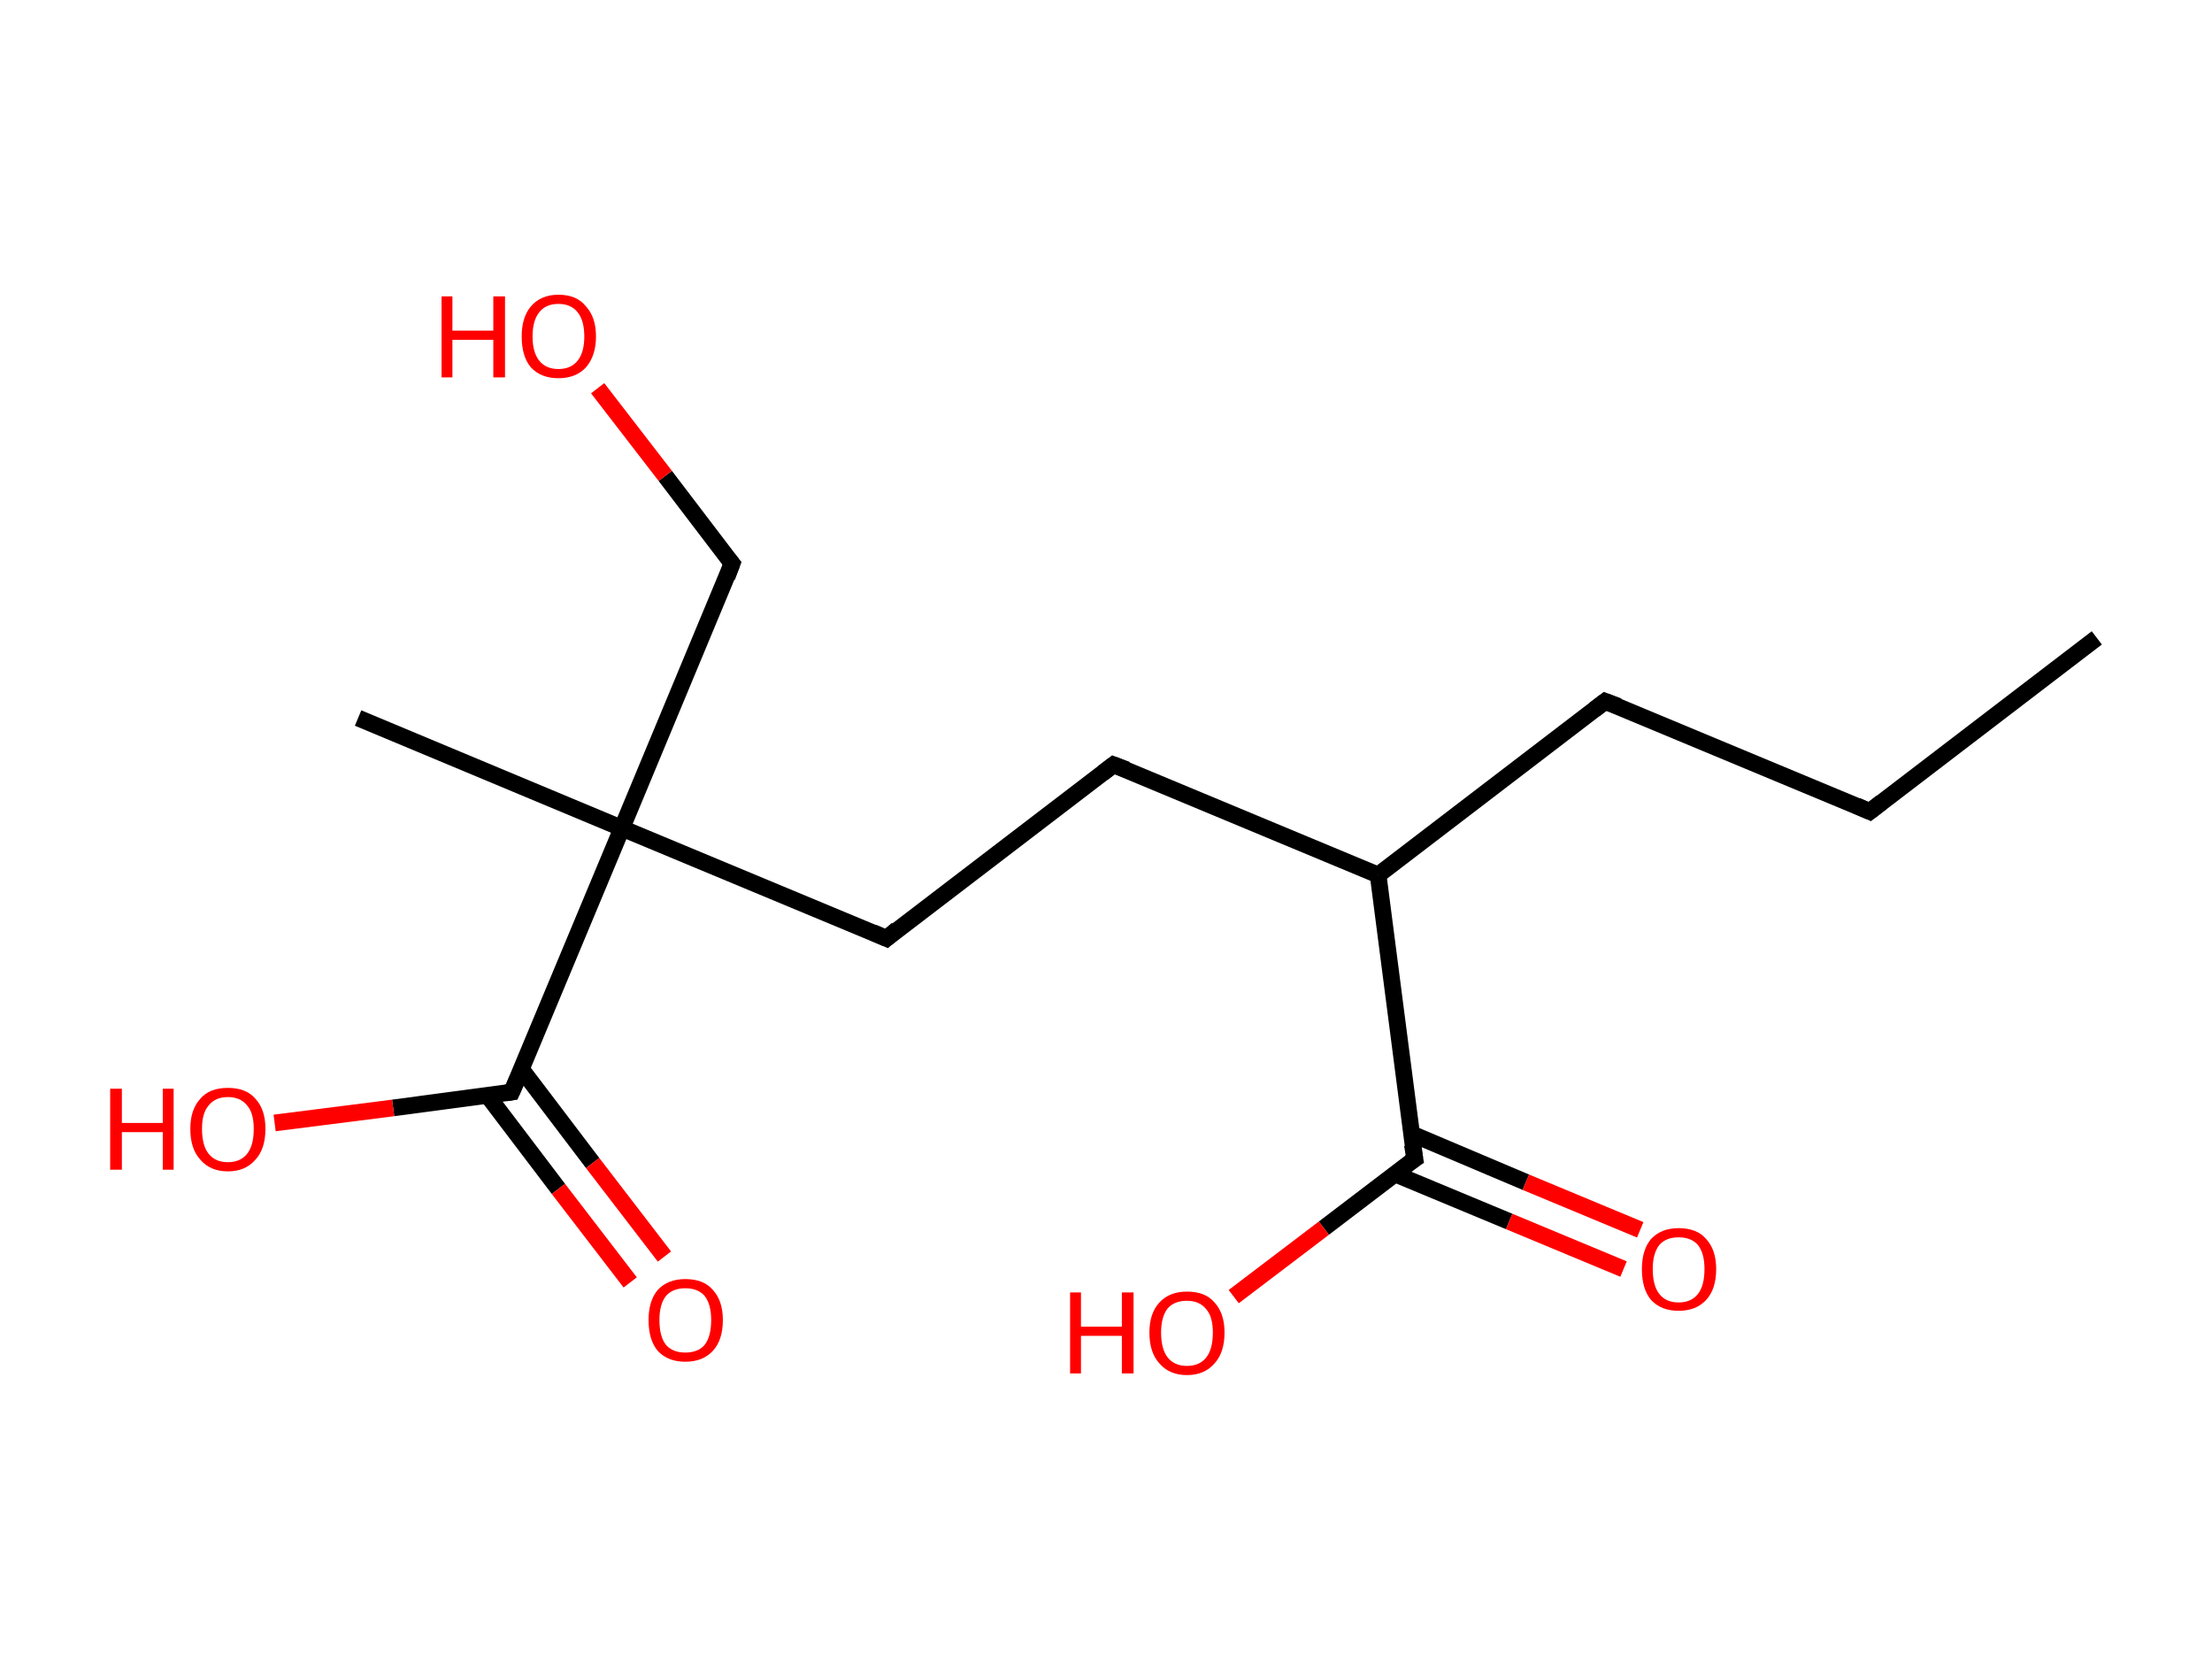 <?xml version='1.0' encoding='ASCII' standalone='yes'?>
<svg xmlns="http://www.w3.org/2000/svg" xmlns:rdkit="http://www.rdkit.org/xml" xmlns:xlink="http://www.w3.org/1999/xlink" version="1.1" baseProfile="full" xml:space="preserve" width="265px" height="200px" viewBox="0 0 265 200">
<!-- END OF HEADER -->
<rect style="opacity:1.0;fill:#FFFFFF;stroke:none" width="265.0" height="200.0" x="0.0" y="0.0"> </rect>
<path class="bond-0 atom-0 atom-1" d="M 251.2,76.4 L 224.0,97.2" style="fill:none;fill-rule:evenodd;stroke:#000000;stroke-width:2.0px;stroke-linecap:butt;stroke-linejoin:miter;stroke-opacity:1"/>
<path class="bond-1 atom-1 atom-2" d="M 224.0,97.2 L 192.3,84.0" style="fill:none;fill-rule:evenodd;stroke:#000000;stroke-width:2.0px;stroke-linecap:butt;stroke-linejoin:miter;stroke-opacity:1"/>
<path class="bond-2 atom-2 atom-3" d="M 192.3,84.0 L 165.1,104.8" style="fill:none;fill-rule:evenodd;stroke:#000000;stroke-width:2.0px;stroke-linecap:butt;stroke-linejoin:miter;stroke-opacity:1"/>
<path class="bond-3 atom-3 atom-4" d="M 165.1,104.8 L 133.4,91.6" style="fill:none;fill-rule:evenodd;stroke:#000000;stroke-width:2.0px;stroke-linecap:butt;stroke-linejoin:miter;stroke-opacity:1"/>
<path class="bond-4 atom-4 atom-5" d="M 133.4,91.6 L 106.2,112.4" style="fill:none;fill-rule:evenodd;stroke:#000000;stroke-width:2.0px;stroke-linecap:butt;stroke-linejoin:miter;stroke-opacity:1"/>
<path class="bond-5 atom-5 atom-6" d="M 106.2,112.4 L 74.5,99.2" style="fill:none;fill-rule:evenodd;stroke:#000000;stroke-width:2.0px;stroke-linecap:butt;stroke-linejoin:miter;stroke-opacity:1"/>
<path class="bond-6 atom-6 atom-7" d="M 74.5,99.2 L 42.9,86.0" style="fill:none;fill-rule:evenodd;stroke:#000000;stroke-width:2.0px;stroke-linecap:butt;stroke-linejoin:miter;stroke-opacity:1"/>
<path class="bond-7 atom-6 atom-8" d="M 74.5,99.2 L 87.7,67.5" style="fill:none;fill-rule:evenodd;stroke:#000000;stroke-width:2.0px;stroke-linecap:butt;stroke-linejoin:miter;stroke-opacity:1"/>
<path class="bond-8 atom-8 atom-9" d="M 87.7,67.5 L 79.7,57.0" style="fill:none;fill-rule:evenodd;stroke:#000000;stroke-width:2.0px;stroke-linecap:butt;stroke-linejoin:miter;stroke-opacity:1"/>
<path class="bond-8 atom-8 atom-9" d="M 79.7,57.0 L 71.6,46.5" style="fill:none;fill-rule:evenodd;stroke:#FF0000;stroke-width:2.0px;stroke-linecap:butt;stroke-linejoin:miter;stroke-opacity:1"/>
<path class="bond-9 atom-6 atom-10" d="M 74.5,99.2 L 61.3,130.8" style="fill:none;fill-rule:evenodd;stroke:#000000;stroke-width:2.0px;stroke-linecap:butt;stroke-linejoin:miter;stroke-opacity:1"/>
<path class="bond-10 atom-10 atom-11" d="M 58.4,131.2 L 66.9,142.4" style="fill:none;fill-rule:evenodd;stroke:#000000;stroke-width:2.0px;stroke-linecap:butt;stroke-linejoin:miter;stroke-opacity:1"/>
<path class="bond-10 atom-10 atom-11" d="M 66.9,142.4 L 75.5,153.6" style="fill:none;fill-rule:evenodd;stroke:#FF0000;stroke-width:2.0px;stroke-linecap:butt;stroke-linejoin:miter;stroke-opacity:1"/>
<path class="bond-10 atom-10 atom-11" d="M 62.5,128.1 L 71.0,139.3" style="fill:none;fill-rule:evenodd;stroke:#000000;stroke-width:2.0px;stroke-linecap:butt;stroke-linejoin:miter;stroke-opacity:1"/>
<path class="bond-10 atom-10 atom-11" d="M 71.0,139.3 L 79.6,150.5" style="fill:none;fill-rule:evenodd;stroke:#FF0000;stroke-width:2.0px;stroke-linecap:butt;stroke-linejoin:miter;stroke-opacity:1"/>
<path class="bond-11 atom-10 atom-12" d="M 61.3,130.8 L 47.1,132.7" style="fill:none;fill-rule:evenodd;stroke:#000000;stroke-width:2.0px;stroke-linecap:butt;stroke-linejoin:miter;stroke-opacity:1"/>
<path class="bond-11 atom-10 atom-12" d="M 47.1,132.7 L 32.9,134.5" style="fill:none;fill-rule:evenodd;stroke:#FF0000;stroke-width:2.0px;stroke-linecap:butt;stroke-linejoin:miter;stroke-opacity:1"/>
<path class="bond-12 atom-3 atom-13" d="M 165.1,104.8 L 169.5,138.8" style="fill:none;fill-rule:evenodd;stroke:#000000;stroke-width:2.0px;stroke-linecap:butt;stroke-linejoin:miter;stroke-opacity:1"/>
<path class="bond-13 atom-13 atom-14" d="M 167.1,140.6 L 180.8,146.3" style="fill:none;fill-rule:evenodd;stroke:#000000;stroke-width:2.0px;stroke-linecap:butt;stroke-linejoin:miter;stroke-opacity:1"/>
<path class="bond-13 atom-13 atom-14" d="M 180.8,146.3 L 194.5,152.0" style="fill:none;fill-rule:evenodd;stroke:#FF0000;stroke-width:2.0px;stroke-linecap:butt;stroke-linejoin:miter;stroke-opacity:1"/>
<path class="bond-13 atom-13 atom-14" d="M 169.1,135.8 L 182.8,141.6" style="fill:none;fill-rule:evenodd;stroke:#000000;stroke-width:2.0px;stroke-linecap:butt;stroke-linejoin:miter;stroke-opacity:1"/>
<path class="bond-13 atom-13 atom-14" d="M 182.8,141.6 L 196.5,147.3" style="fill:none;fill-rule:evenodd;stroke:#FF0000;stroke-width:2.0px;stroke-linecap:butt;stroke-linejoin:miter;stroke-opacity:1"/>
<path class="bond-14 atom-13 atom-15" d="M 169.5,138.8 L 158.6,147.1" style="fill:none;fill-rule:evenodd;stroke:#000000;stroke-width:2.0px;stroke-linecap:butt;stroke-linejoin:miter;stroke-opacity:1"/>
<path class="bond-14 atom-13 atom-15" d="M 158.6,147.1 L 147.8,155.3" style="fill:none;fill-rule:evenodd;stroke:#FF0000;stroke-width:2.0px;stroke-linecap:butt;stroke-linejoin:miter;stroke-opacity:1"/>
<path d="M 225.4,96.1 L 224.0,97.2 L 222.4,96.5" style="fill:none;stroke:#000000;stroke-width:2.0px;stroke-linecap:butt;stroke-linejoin:miter;stroke-opacity:1;"/>
<path d="M 193.9,84.6 L 192.3,84.0 L 191.0,85.0" style="fill:none;stroke:#000000;stroke-width:2.0px;stroke-linecap:butt;stroke-linejoin:miter;stroke-opacity:1;"/>
<path d="M 135.0,92.2 L 133.4,91.6 L 132.1,92.6" style="fill:none;stroke:#000000;stroke-width:2.0px;stroke-linecap:butt;stroke-linejoin:miter;stroke-opacity:1;"/>
<path d="M 107.5,111.3 L 106.2,112.4 L 104.6,111.7" style="fill:none;stroke:#000000;stroke-width:2.0px;stroke-linecap:butt;stroke-linejoin:miter;stroke-opacity:1;"/>
<path d="M 87.1,69.1 L 87.7,67.5 L 87.3,67.0" style="fill:none;stroke:#000000;stroke-width:2.0px;stroke-linecap:butt;stroke-linejoin:miter;stroke-opacity:1;"/>
<path d="M 62.0,129.2 L 61.3,130.8 L 60.6,130.9" style="fill:none;stroke:#000000;stroke-width:2.0px;stroke-linecap:butt;stroke-linejoin:miter;stroke-opacity:1;"/>
<path d="M 169.2,137.1 L 169.5,138.8 L 168.9,139.2" style="fill:none;stroke:#000000;stroke-width:2.0px;stroke-linecap:butt;stroke-linejoin:miter;stroke-opacity:1;"/>
<path class="atom-9" d="M 52.9 35.5 L 54.2 35.5 L 54.2 39.6 L 59.1 39.6 L 59.1 35.5 L 60.5 35.5 L 60.5 45.2 L 59.1 45.2 L 59.1 40.7 L 54.2 40.7 L 54.2 45.2 L 52.9 45.2 L 52.9 35.5 " fill="#FF0000"/>
<path class="atom-9" d="M 62.5 40.3 Q 62.5 38.0, 63.6 36.7 Q 64.8 35.3, 66.9 35.3 Q 69.1 35.3, 70.2 36.7 Q 71.4 38.0, 71.4 40.3 Q 71.4 42.6, 70.2 44.0 Q 69.0 45.3, 66.9 45.3 Q 64.8 45.3, 63.6 44.0 Q 62.5 42.7, 62.5 40.3 M 66.9 44.2 Q 68.4 44.2, 69.2 43.2 Q 70.0 42.2, 70.0 40.3 Q 70.0 38.4, 69.2 37.4 Q 68.4 36.4, 66.9 36.4 Q 65.4 36.4, 64.6 37.4 Q 63.8 38.4, 63.8 40.3 Q 63.8 42.2, 64.6 43.2 Q 65.4 44.2, 66.9 44.2 " fill="#FF0000"/>
<path class="atom-11" d="M 77.7 158.1 Q 77.7 155.8, 78.8 154.5 Q 80.0 153.2, 82.1 153.2 Q 84.3 153.2, 85.4 154.5 Q 86.6 155.8, 86.6 158.1 Q 86.6 160.5, 85.4 161.8 Q 84.2 163.1, 82.1 163.1 Q 80.0 163.1, 78.8 161.8 Q 77.7 160.5, 77.7 158.1 M 82.1 162.0 Q 83.6 162.0, 84.4 161.1 Q 85.2 160.1, 85.2 158.1 Q 85.2 156.2, 84.4 155.2 Q 83.6 154.3, 82.1 154.3 Q 80.6 154.3, 79.8 155.2 Q 79.0 156.2, 79.0 158.1 Q 79.0 160.1, 79.8 161.1 Q 80.6 162.0, 82.1 162.0 " fill="#FF0000"/>
<path class="atom-12" d="M 13.2 130.4 L 14.6 130.4 L 14.6 134.5 L 19.5 134.5 L 19.5 130.4 L 20.8 130.4 L 20.8 140.1 L 19.5 140.1 L 19.5 135.6 L 14.6 135.6 L 14.6 140.1 L 13.2 140.1 L 13.2 130.4 " fill="#FF0000"/>
<path class="atom-12" d="M 22.8 135.2 Q 22.8 132.9, 24.0 131.6 Q 25.1 130.3, 27.3 130.3 Q 29.5 130.3, 30.6 131.6 Q 31.8 132.9, 31.8 135.2 Q 31.8 137.6, 30.6 138.9 Q 29.4 140.3, 27.3 140.3 Q 25.2 140.3, 24.0 138.9 Q 22.8 137.6, 22.8 135.2 M 27.3 139.2 Q 28.8 139.2, 29.6 138.2 Q 30.4 137.2, 30.4 135.2 Q 30.4 133.3, 29.6 132.4 Q 28.8 131.4, 27.3 131.4 Q 25.8 131.4, 25.0 132.4 Q 24.2 133.3, 24.2 135.2 Q 24.2 137.2, 25.0 138.2 Q 25.8 139.2, 27.3 139.2 " fill="#FF0000"/>
<path class="atom-14" d="M 196.7 152.0 Q 196.7 149.7, 197.8 148.4 Q 199.0 147.1, 201.1 147.1 Q 203.3 147.1, 204.4 148.4 Q 205.6 149.7, 205.6 152.0 Q 205.6 154.4, 204.4 155.7 Q 203.2 157.0, 201.1 157.0 Q 199.0 157.0, 197.8 155.7 Q 196.7 154.4, 196.7 152.0 M 201.1 156.0 Q 202.6 156.0, 203.4 155.0 Q 204.2 154.0, 204.2 152.0 Q 204.2 150.1, 203.4 149.1 Q 202.6 148.2, 201.1 148.2 Q 199.6 148.2, 198.8 149.1 Q 198.0 150.1, 198.0 152.0 Q 198.0 154.0, 198.8 155.0 Q 199.6 156.0, 201.1 156.0 " fill="#FF0000"/>
<path class="atom-15" d="M 128.2 154.8 L 129.5 154.8 L 129.5 158.9 L 134.4 158.9 L 134.4 154.8 L 135.8 154.8 L 135.8 164.5 L 134.4 164.5 L 134.4 160.0 L 129.5 160.0 L 129.5 164.5 L 128.2 164.5 L 128.2 154.8 " fill="#FF0000"/>
<path class="atom-15" d="M 137.7 159.6 Q 137.7 157.3, 138.9 156.0 Q 140.1 154.7, 142.2 154.7 Q 144.4 154.7, 145.5 156.0 Q 146.7 157.3, 146.7 159.6 Q 146.7 162.0, 145.5 163.3 Q 144.3 164.7, 142.2 164.7 Q 140.1 164.7, 138.9 163.3 Q 137.7 162.0, 137.7 159.6 M 142.2 163.6 Q 143.7 163.6, 144.5 162.6 Q 145.3 161.6, 145.3 159.6 Q 145.3 157.7, 144.5 156.8 Q 143.7 155.8, 142.2 155.8 Q 140.7 155.8, 139.9 156.7 Q 139.1 157.7, 139.1 159.6 Q 139.1 161.6, 139.9 162.6 Q 140.7 163.6, 142.2 163.6 " fill="#FF0000"/>
</svg>
